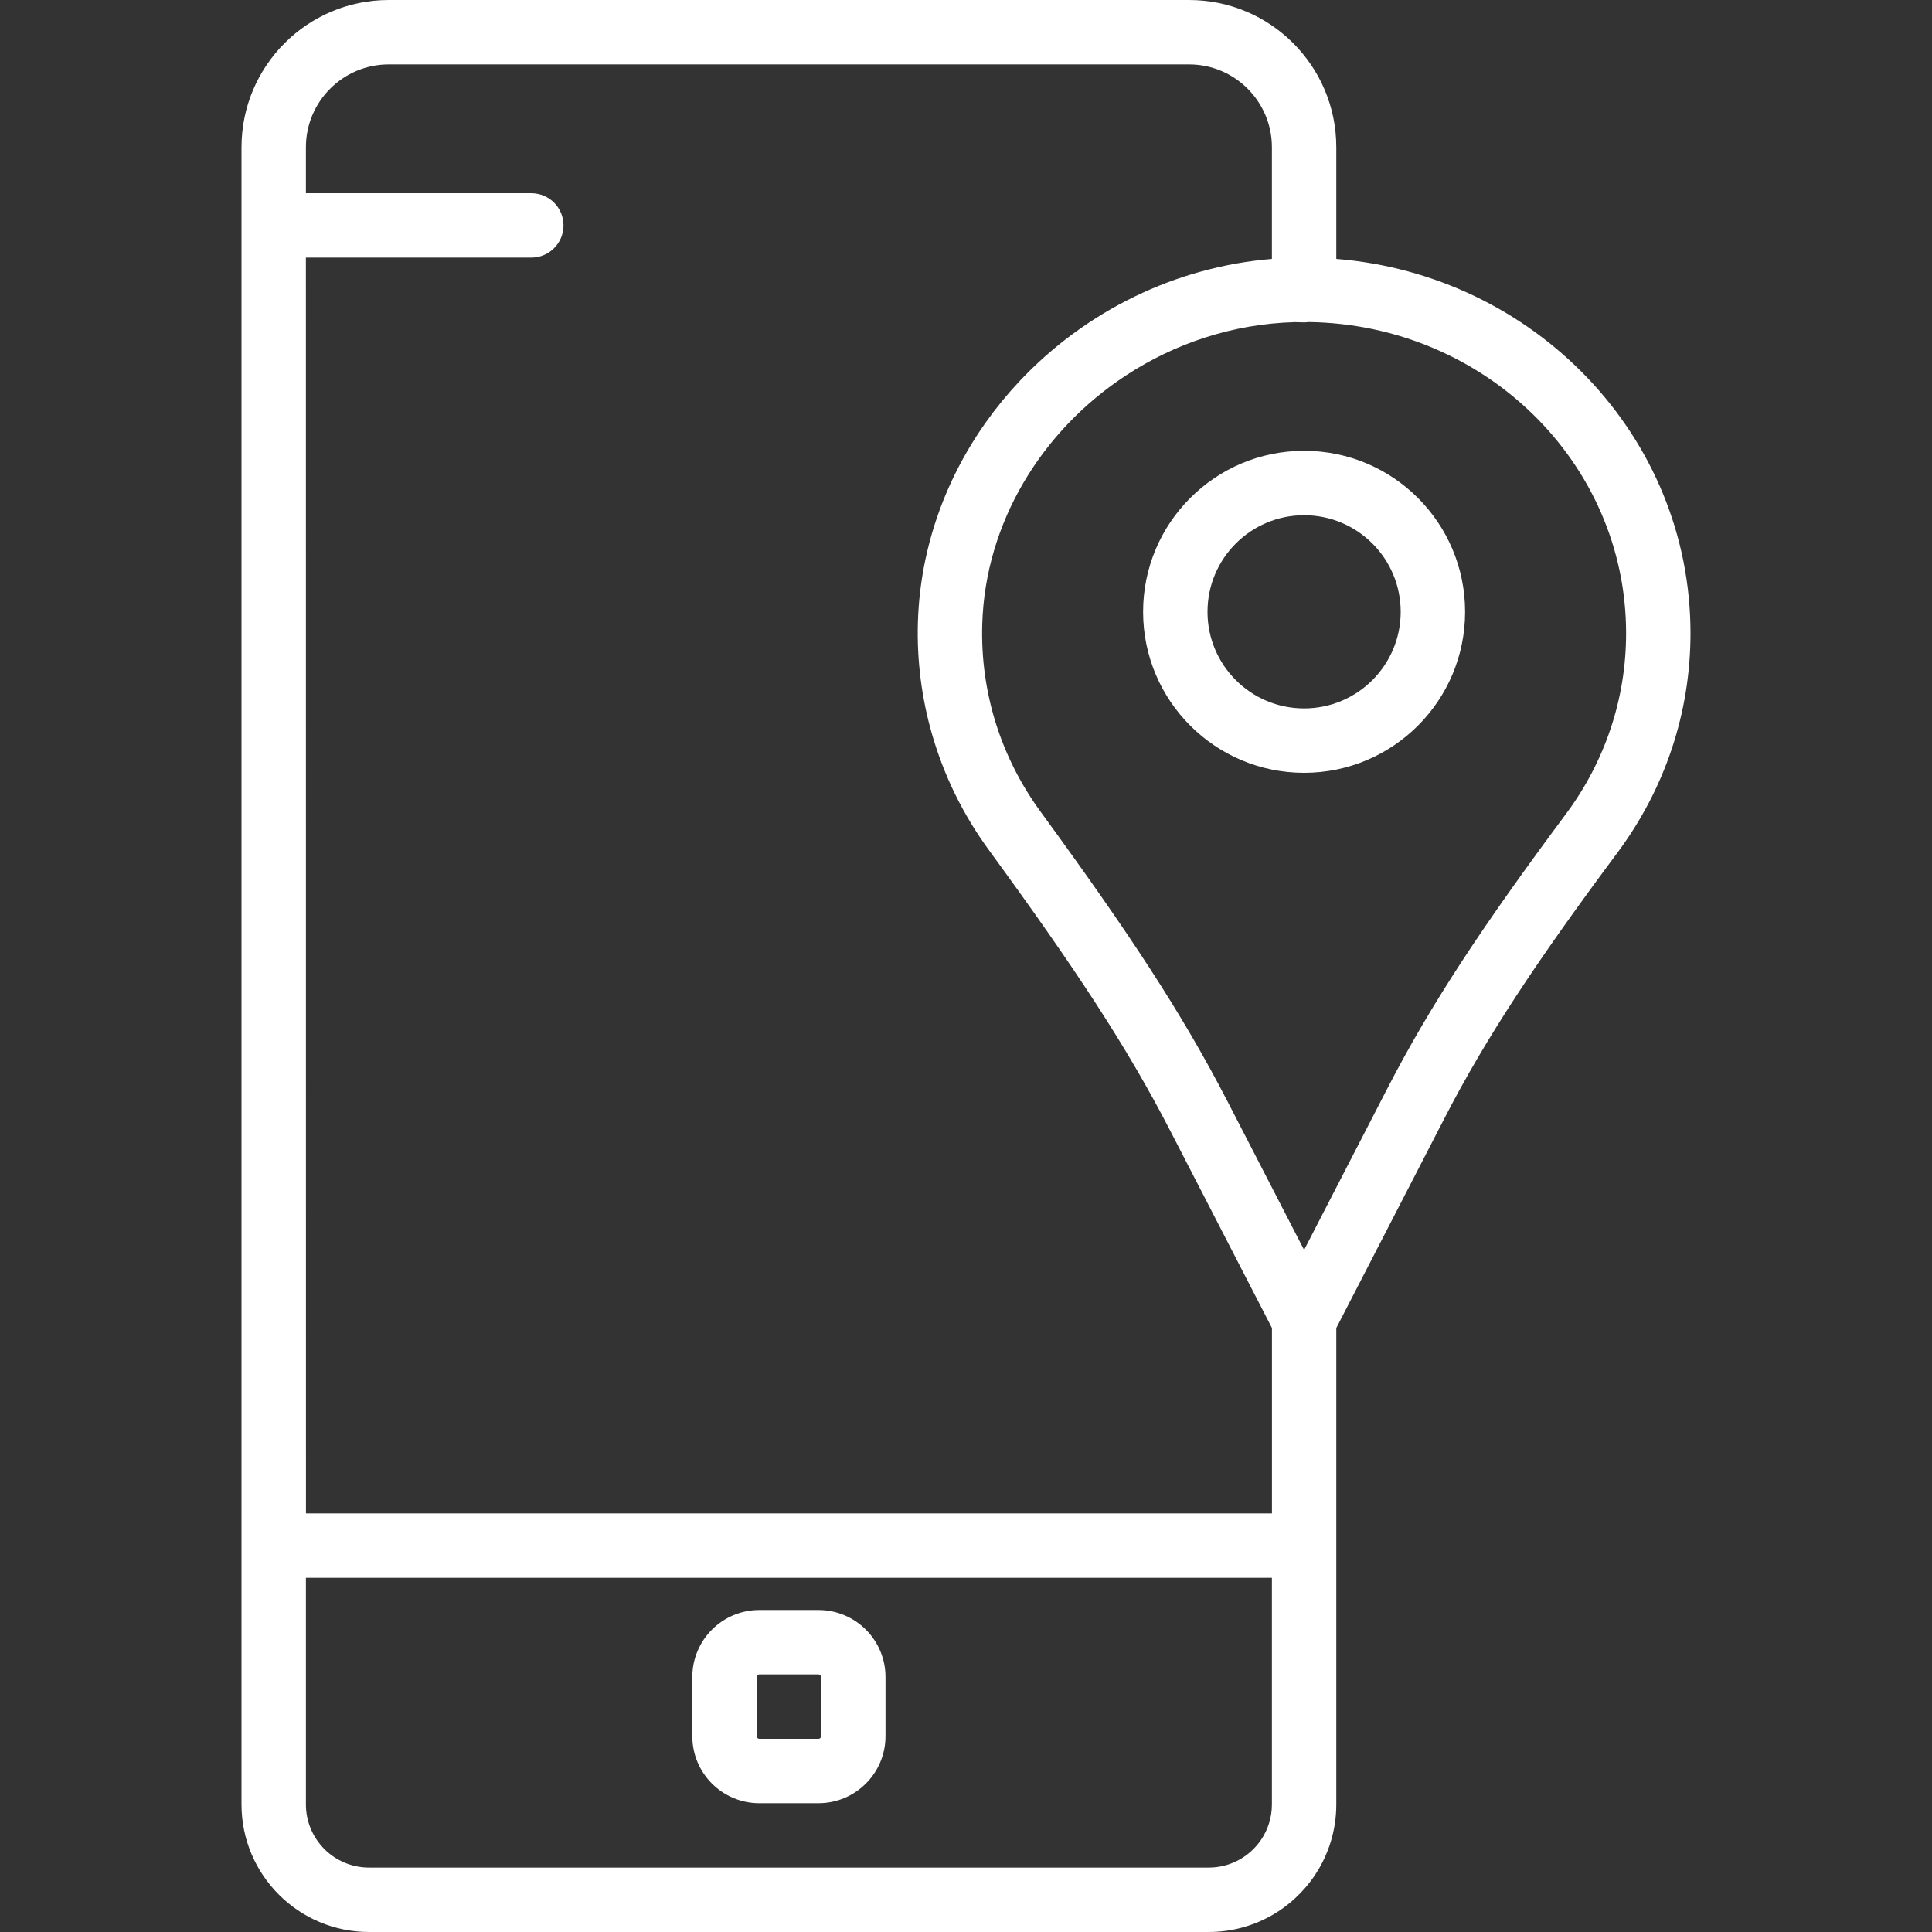 <?xml version="1.0" encoding="iso-8859-1"?>
<!-- Generator: Adobe Illustrator 19.0.0, SVG Export Plug-In . SVG Version: 6.00 Build 0)  -->
<svg version="1.1" id="Layer_1" xmlns="http://www.w3.org/2000/svg" xmlns:xlink="http://www.w3.org/1999/xlink" x="0px" y="0px"
	 viewBox="0 0 512.003 512.003" style="enable-background:new 0 0 512.003 512.003;" xml:space="preserve" fill="white">
<rect x="0" y="0" width="512.003" height="512.003" fill="#333333" stroke="none"/>
<g>
	<g>
		<g>
			<path d="M201.236,477.87h15.667c9.816,0,17.766-7.951,17.766-17.766v-15.667c0-9.816-7.951-17.766-17.766-17.766h-15.667
				c-9.816,0-17.766,7.951-17.766,17.766v15.667C183.469,469.919,191.42,477.87,201.236,477.87z M200.536,444.437
				c0-0.39,0.31-0.7,0.7-0.7h15.667c0.39,0,0.7,0.31,0.7,0.7v15.667c0,0.39-0.31,0.7-0.7,0.7h-15.667c-0.39,0-0.7-0.31-0.7-0.7
				V444.437z"/>
			<path d="M354.136,68.614V39.031C354.136,17.474,336.662,0,315.104,0h-212.07C81.476,0,64.003,17.474,64.003,39.031V59.72
				c0,0.006-0.001,0.011-0.001,0.017s0.001,0.011,0.001,0.017V401.07h-0.001v77.124c0,18.673,15.136,33.809,33.809,33.809h222.515
				c11.748,0,22.092-5.993,28.151-15.087c3.573-5.359,5.659-11.794,5.659-18.717V351.937l28.678-55.613
				c11.097-21.526,24.497-41.69,45.854-70.395c12.495-16.801,19.334-36.95,19.334-58.103
				C448.002,115.483,406.551,72.827,354.136,68.614z M81.069,68.27h59.732c4.713,0,8.533-3.82,8.533-8.533s-3.82-8.533-8.533-8.533
				H81.069V39.031c0-12.132,9.833-21.965,21.965-21.965h212.07c12.132,0,21.965,9.833,21.965,21.965v29.588
				c-0.033,0.003-0.066,0.007-0.1,0.009c-0.747,0.062-1.492,0.132-2.234,0.21c-0.069,0.007-0.137,0.016-0.205,0.023
				c-0.72,0.078-1.438,0.161-2.153,0.253c-0.092,0.012-0.183,0.026-0.275,0.038c-0.694,0.092-1.387,0.188-2.077,0.294
				c-0.107,0.016-0.214,0.035-0.321,0.052c-0.676,0.106-1.35,0.215-2.022,0.334c-0.113,0.02-0.225,0.043-0.338,0.063
				c-0.665,0.12-1.329,0.243-1.99,0.376c-0.116,0.023-0.23,0.05-0.346,0.073c-0.658,0.135-1.315,0.272-1.969,0.42
				c-0.074,0.017-0.147,0.035-0.221,0.052c-1.783,0.406-3.549,0.862-5.298,1.359c-0.442,0.126-0.884,0.249-1.324,0.38
				c-0.284,0.085-0.565,0.176-0.848,0.263c-0.478,0.147-0.957,0.294-1.432,0.448c-0.262,0.085-0.522,0.176-0.783,0.263
				c-0.493,0.164-0.987,0.328-1.477,0.5c-0.25,0.088-0.497,0.18-0.746,0.269c-0.497,0.178-0.994,0.357-1.487,0.542
				c-0.245,0.092-0.489,0.189-0.733,0.284c-0.494,0.19-0.988,0.381-1.478,0.578c-0.24,0.097-0.478,0.198-0.718,0.296
				c-0.491,0.202-0.982,0.405-1.469,0.614c-0.236,0.101-0.47,0.206-0.705,0.31c-0.487,0.214-0.973,0.428-1.457,0.649
				c-0.232,0.106-0.462,0.215-0.693,0.323c-0.482,0.225-0.964,0.451-1.442,0.683c-0.229,0.111-0.456,0.224-0.684,0.337
				c-0.477,0.236-0.953,0.473-1.426,0.716c-0.225,0.115-0.448,0.233-0.672,0.35c-0.472,0.247-0.943,0.496-1.411,0.749
				c-0.22,0.119-0.439,0.24-0.658,0.361c-0.468,0.258-0.934,0.518-1.398,0.783c-0.216,0.123-0.431,0.248-0.646,0.373
				c-0.463,0.269-0.924,0.541-1.382,0.816c-0.211,0.127-0.42,0.255-0.63,0.383c-0.459,0.281-0.916,0.564-1.37,0.852
				c-0.205,0.13-0.409,0.26-0.613,0.391c-0.453,0.291-0.904,0.586-1.353,0.884c-0.201,0.134-0.403,0.268-0.603,0.403
				c-0.45,0.303-0.896,0.61-1.341,0.92c-0.192,0.134-0.385,0.268-0.576,0.404c-0.449,0.317-0.894,0.639-1.338,0.963
				c-0.184,0.135-0.368,0.269-0.551,0.404c-0.446,0.33-0.888,0.665-1.328,1.002c-0.177,0.135-0.354,0.27-0.53,0.407
				c-0.444,0.344-0.883,0.693-1.321,1.045c-0.167,0.134-0.335,0.268-0.502,0.403c-0.444,0.361-0.884,0.727-1.322,1.095
				c-0.155,0.13-0.311,0.259-0.465,0.391c-0.448,0.381-0.892,0.767-1.334,1.156c-0.139,0.122-0.28,0.243-0.418,0.367
				c-0.455,0.404-0.904,0.814-1.351,1.225c-0.122,0.112-0.245,0.223-0.367,0.336c-0.469,0.436-0.932,0.877-1.393,1.322
				c-0.095,0.091-0.191,0.181-0.285,0.273c-0.497,0.483-0.988,0.972-1.476,1.465c-0.055,0.055-0.111,0.11-0.165,0.165
				c-0.538,0.547-1.071,1.1-1.597,1.659c-0.003,0.003-0.007,0.007-0.01,0.01c-3.217,3.418-6.196,7.049-8.91,10.867
				c-0.017,0.024-0.034,0.049-0.051,0.073c-0.428,0.603-0.85,1.211-1.265,1.824c-0.052,0.077-0.102,0.154-0.154,0.231
				c-0.379,0.563-0.754,1.129-1.121,1.699c-0.068,0.106-0.134,0.213-0.202,0.319c-0.348,0.544-0.691,1.09-1.028,1.64
				c-0.078,0.128-0.154,0.256-0.232,0.384c-0.322,0.532-0.641,1.066-0.954,1.603c-0.083,0.143-0.164,0.288-0.247,0.432
				c-0.302,0.526-0.601,1.055-0.894,1.587c-0.084,0.153-0.167,0.308-0.25,0.462c-0.286,0.526-0.568,1.054-0.844,1.585
				c-0.083,0.159-0.164,0.32-0.246,0.48c-0.272,0.531-0.541,1.064-0.804,1.6c-0.079,0.16-0.156,0.321-0.234,0.482
				c-0.26,0.537-0.516,1.077-0.766,1.619c-0.076,0.164-0.15,0.329-0.225,0.493c-0.247,0.544-0.49,1.089-0.727,1.638
				c-0.07,0.163-0.14,0.326-0.209,0.489c-0.237,0.557-0.47,1.115-0.697,1.677c-0.063,0.155-0.125,0.311-0.187,0.467
				c-0.228,0.573-0.451,1.148-0.669,1.726c-0.055,0.147-0.11,0.294-0.165,0.441c-0.219,0.59-0.431,1.182-0.639,1.776
				c-0.048,0.139-0.097,0.277-0.144,0.416c-0.21,0.61-0.413,1.223-0.61,1.837c-0.039,0.123-0.079,0.245-0.118,0.368
				c-0.202,0.637-0.396,1.276-0.585,1.918c-0.03,0.103-0.061,0.206-0.091,0.309c-0.194,0.667-0.379,1.338-0.559,2.01
				c-0.021,0.079-0.043,0.158-0.064,0.237c-0.186,0.705-0.363,1.412-0.533,2.123c-0.011,0.048-0.023,0.096-0.035,0.144
				c-0.179,0.753-0.349,1.509-0.51,2.268c-0.001,0.005-0.002,0.01-0.003,0.014c-1.15,5.436-1.836,11.021-2.003,16.713
				c-0.296,10.157,1.003,20.107,3.731,29.604c3.148,10.963,8.211,21.322,15.032,30.667c23.021,31.533,36.581,52.098,48.204,74.639
				l26.862,52.092v49.13h-256V68.27z M337.068,478.194c0,3.468-1.054,6.689-2.858,9.361c-3.009,4.451-8.104,7.378-13.883,7.378
				H97.812c-9.247,0-16.742-7.494-16.742-16.734v-60.063h255.999V478.194z M414.974,215.743
				c-21.867,29.39-35.711,50.223-47.329,72.76l-22.042,42.745l-20.226-39.222c-12.125-23.514-26.087-44.688-49.588-76.88
				c-5.26-7.206-9.264-15.121-11.887-23.49c-2.621-8.369-3.861-17.192-3.595-26.214c0.788-27.057,15.854-51.35,38.033-65.911
				c12.987-8.525,28.405-13.719,44.836-14.157c0.171-0.005,0.369,0,0.916,0.023c0.7,0.029,1.057,0.04,1.511,0.04
				c0.396,0,0.782-0.036,1.164-0.089c46.554,0.604,84.169,37.266,84.169,82.479C430.935,185.264,425.304,201.852,414.974,215.743z"
				/>
			<path d="M345.602,119.47c-23.563,0-42.667,19.104-42.667,42.667c0,23.563,19.104,42.667,42.667,42.667
				c23.563,0,42.667-19.104,42.667-42.667C388.268,138.574,369.165,119.47,345.602,119.47z M345.602,187.737
				c-14.137,0-25.6-11.463-25.6-25.6c0-14.137,11.463-25.6,25.6-25.6c14.137,0,25.6,11.463,25.6,25.6
				C371.202,176.274,359.739,187.737,345.602,187.737z"/>
		</g>
	</g>
</g>
<g>
</g>
<g>
</g>
<g>
</g>
<g>
</g>
<g>
</g>
<g>
</g>
<g>
</g>
<g>
</g>
<g>
</g>
<g>
</g>
<g>
</g>
<g>
</g>
<g>
</g>
<g>
</g>
<g>
</g>
</svg>
